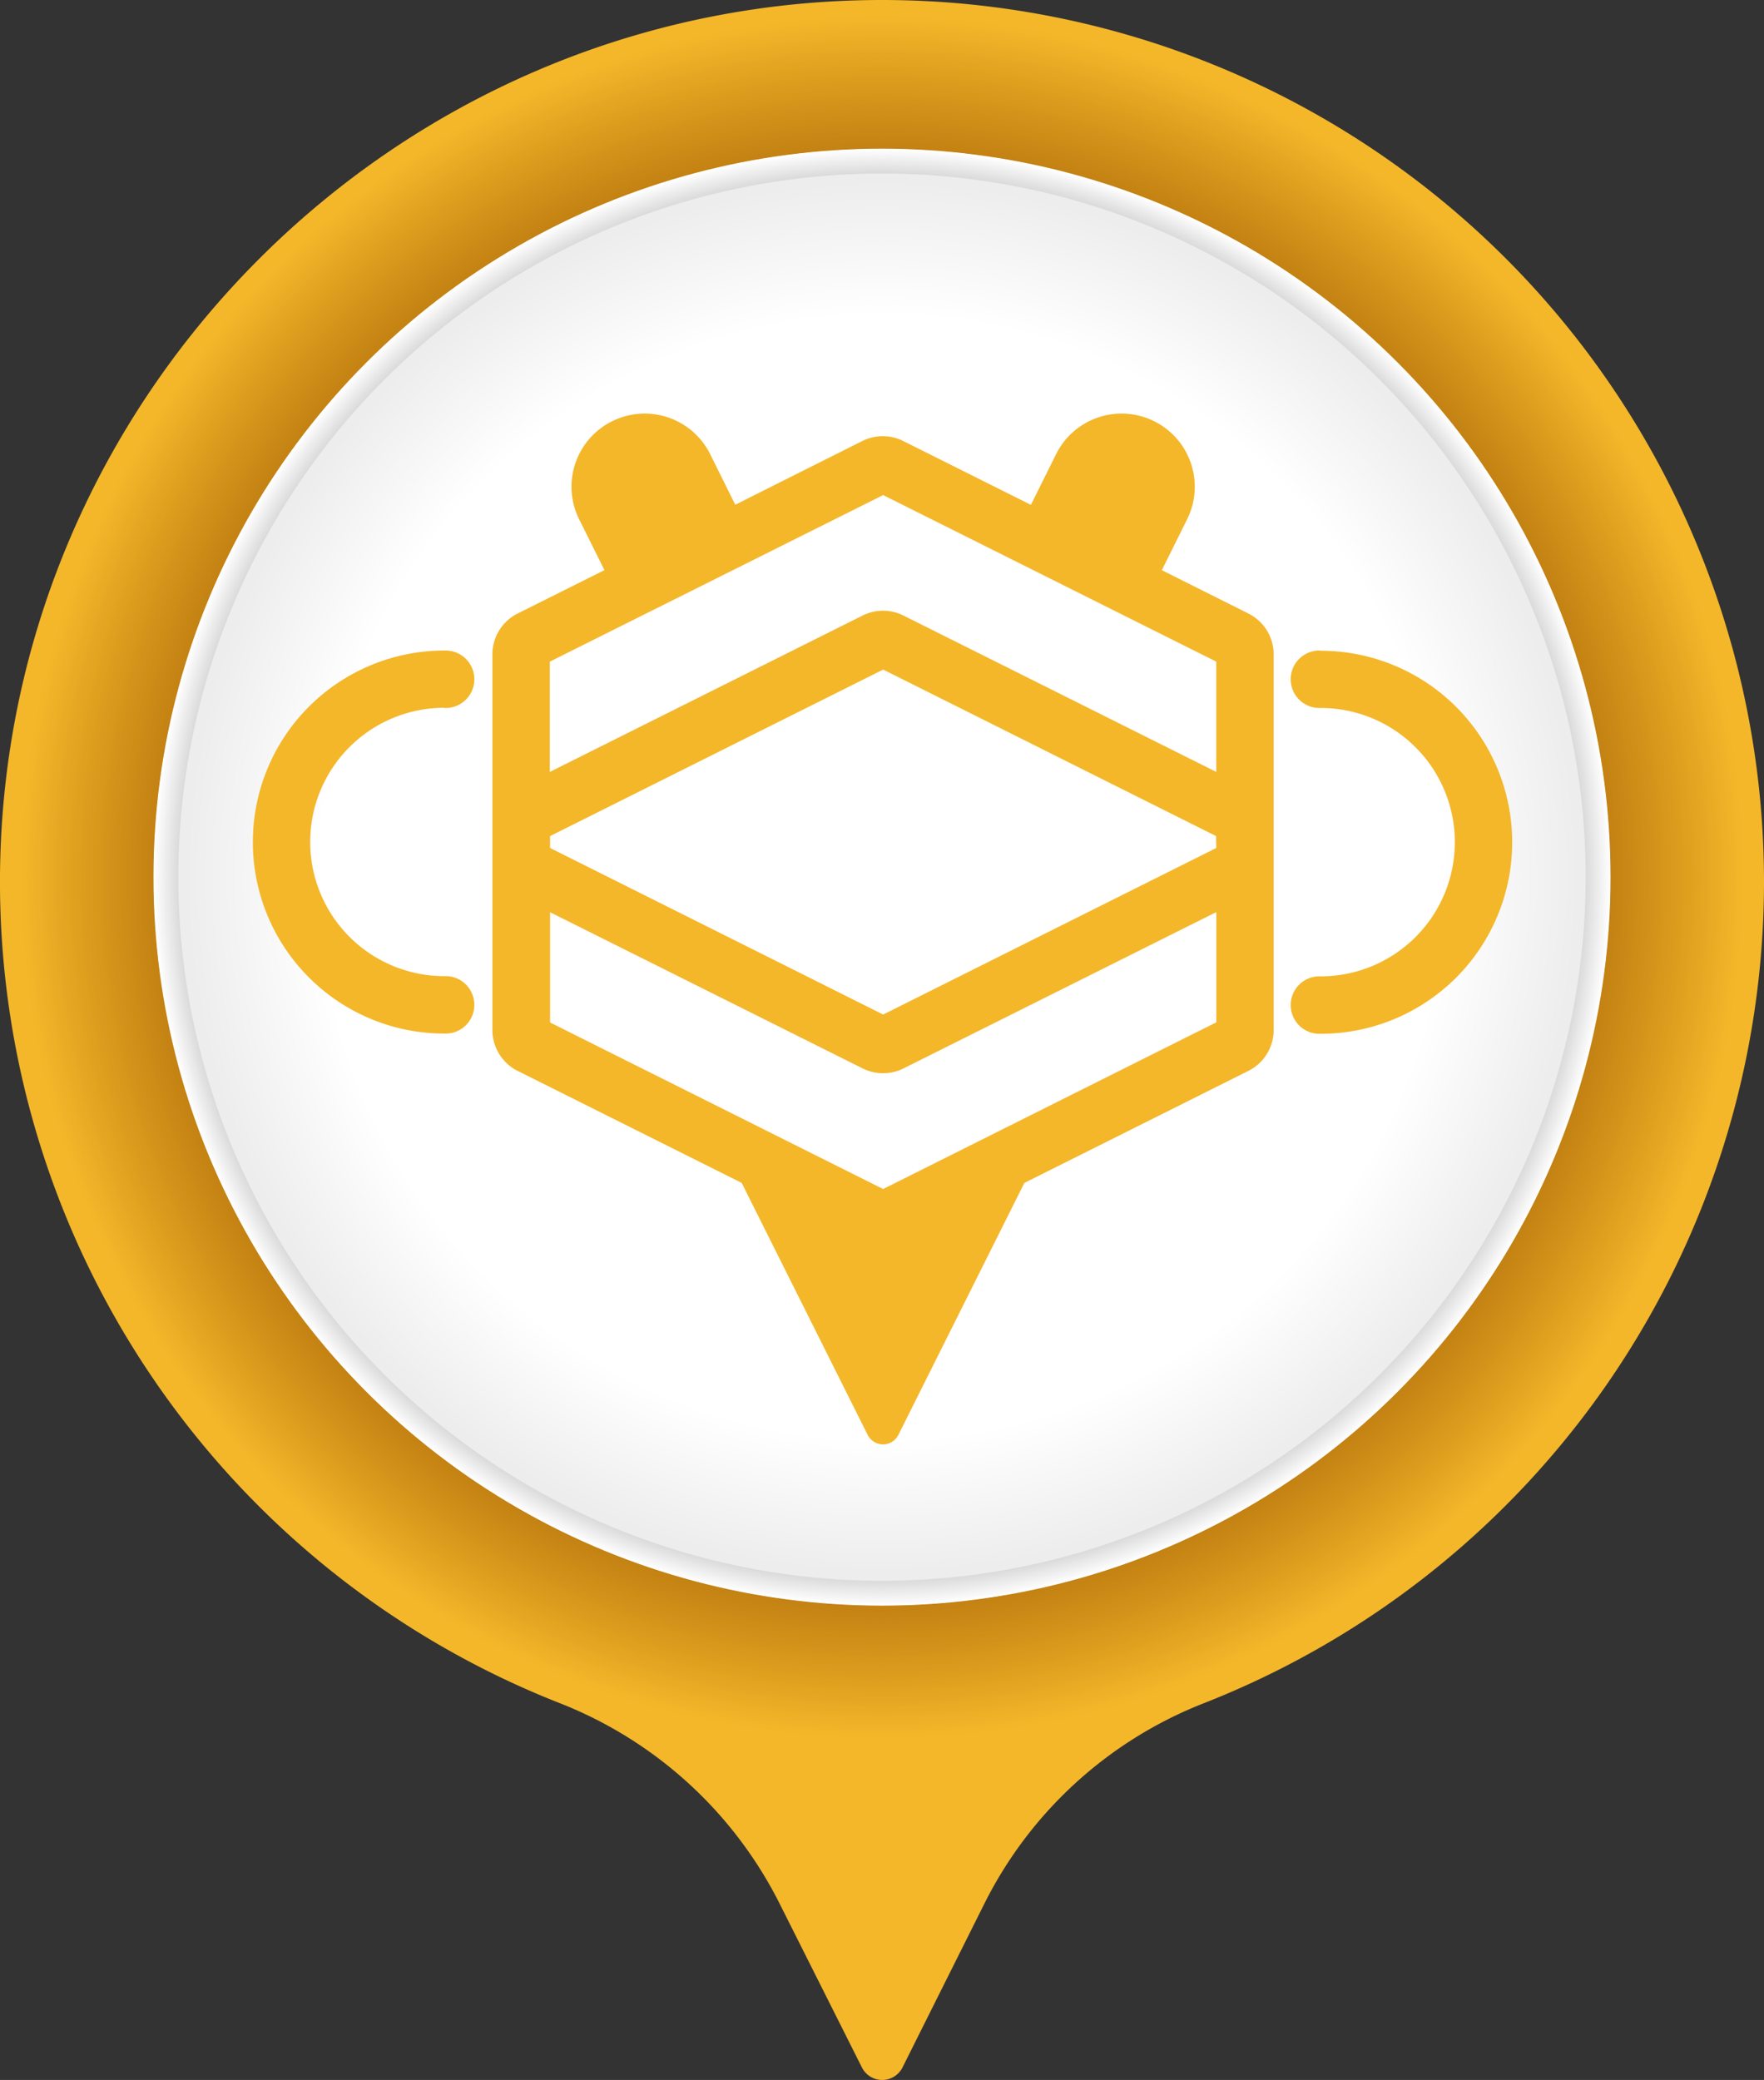 <svg xmlns="http://www.w3.org/2000/svg" viewBox="0 0 341.78 403.02"><rect x="0" y="0" width="341.78" height="403.02" fill="#333333" stroke="none"/><defs><style>.cls-1{fill:#f4b72a;}.cls-10,.cls-100,.cls-101,.cls-102,.cls-103,.cls-104,.cls-105,.cls-106,.cls-107,.cls-108,.cls-109,.cls-11,.cls-110,.cls-111,.cls-112,.cls-113,.cls-114,.cls-115,.cls-116,.cls-117,.cls-118,.cls-119,.cls-12,.cls-120,.cls-121,.cls-122,.cls-123,.cls-124,.cls-125,.cls-126,.cls-127,.cls-128,.cls-13,.cls-14,.cls-15,.cls-16,.cls-17,.cls-18,.cls-19,.cls-2,.cls-20,.cls-21,.cls-22,.cls-23,.cls-24,.cls-25,.cls-26,.cls-27,.cls-28,.cls-29,.cls-3,.cls-30,.cls-31,.cls-32,.cls-33,.cls-34,.cls-35,.cls-36,.cls-37,.cls-38,.cls-39,.cls-4,.cls-40,.cls-41,.cls-42,.cls-43,.cls-44,.cls-45,.cls-46,.cls-47,.cls-48,.cls-49,.cls-5,.cls-50,.cls-51,.cls-52,.cls-53,.cls-54,.cls-55,.cls-56,.cls-57,.cls-58,.cls-59,.cls-6,.cls-60,.cls-61,.cls-62,.cls-63,.cls-64,.cls-65,.cls-66,.cls-67,.cls-68,.cls-69,.cls-7,.cls-71,.cls-72,.cls-73,.cls-74,.cls-75,.cls-76,.cls-77,.cls-78,.cls-79,.cls-8,.cls-80,.cls-81,.cls-82,.cls-83,.cls-84,.cls-85,.cls-86,.cls-87,.cls-88,.cls-89,.cls-9,.cls-90,.cls-91,.cls-92,.cls-93,.cls-94,.cls-95,.cls-96,.cls-97,.cls-98,.cls-99{fill:none;stroke-miterlimit:10;}.cls-2{stroke:#f4b72a;}.cls-3{stroke:#f3b62a;}.cls-4{stroke:#f3b629;}.cls-5{stroke:#f2b529;}.cls-6{stroke:#f1b429;}.cls-7{stroke:#f0b328;}.cls-8{stroke:#efb228;}.cls-9{stroke:#efb127;}.cls-10{stroke:#eeb027;}.cls-11{stroke:#edb027;}.cls-12{stroke:#ecaf26;}.cls-13{stroke:#ecae26;}.cls-14{stroke:#ebad25;}.cls-15{stroke:#eaac25;}.cls-16{stroke:#e9ab24;}.cls-17{stroke:#e8ab24;}.cls-18{stroke:#e8aa24;}.cls-19{stroke:#e7a923;}.cls-20{stroke:#e6a823;}.cls-21{stroke:#e5a723;}.cls-22{stroke:#e5a622;}.cls-23{stroke:#e4a522;}.cls-24{stroke:#e3a521;}.cls-25{stroke:#e2a421;}.cls-26{stroke:#e2a321;}.cls-27{stroke:#e1a220;}.cls-28{stroke:#e0a120;}.cls-29{stroke:#dfa020;}.cls-30{stroke:#dfa01f;}.cls-31{stroke:#de9f1f;}.cls-32{stroke:#dd9e1e;}.cls-33{stroke:#dc9d1e;}.cls-34{stroke:#dc9c1e;}.cls-35{stroke:#db9c1d;}.cls-36{stroke:#da9b1d;}.cls-37{stroke:#da9a1d;}.cls-38{stroke:#d9991c;}.cls-39{stroke:#d8981c;}.cls-40{stroke:#d7981c;}.cls-41{stroke:#d7971b;}.cls-42{stroke:#d6961b;}.cls-43{stroke:#d5951b;}.cls-44{stroke:#d4941a;}.cls-45{stroke:#d4931a;}.cls-46{stroke:#d3931a;}.cls-47{stroke:#d29219;}.cls-48{stroke:#d29119;}.cls-49{stroke:#d19019;}.cls-50{stroke:#d09018;}.cls-51{stroke:#d08f18;}.cls-52{stroke:#cf8e18;}.cls-53{stroke:#ce8d17;}.cls-54{stroke:#cd8c17;}.cls-55{stroke:#cc8b17;}.cls-56{stroke:#cb8a16;}.cls-57{stroke:#ca8916;}.cls-58{stroke:#c98815;}.cls-59{stroke:#c98715;}.cls-60{stroke:#c88715;}.cls-61{stroke:#c78614;}.cls-62{stroke:#c78514;}.cls-63{stroke:#c68414;}.cls-64{stroke:#c58313;}.cls-65{stroke:#c48213;}.cls-66{stroke:#c38112;}.cls-67{stroke:#c28012;}.cls-68{stroke:#c17f11;}.cls-69{stroke:#c17e11;}.cls-70{fill:#fff;}.cls-71{stroke:#fff;}.cls-72{stroke:#fefefe;}.cls-73{stroke:#fdfdfd;}.cls-74{stroke:#fcfcfc;}.cls-75{stroke:#fbfbfb;}.cls-76{stroke:#fafafa;}.cls-77{stroke:#f9f9f9;}.cls-78{stroke:#f8f8f8;}.cls-79{stroke:#f7f7f7;}.cls-80{stroke:#f6f6f6;}.cls-81{stroke:#f5f5f5;}.cls-82{stroke:#f4f4f4;}.cls-83{stroke:#f3f3f3;}.cls-84{stroke:#f2f2f2;}.cls-85{stroke:#f1f1f1;}.cls-86{stroke:#f1f1f0;}.cls-87{stroke:#f0f0f0;}.cls-88{stroke:#f0efef;}.cls-89{stroke:#efefef;}.cls-90{stroke:#eee;}.cls-91{stroke:#ededed;}.cls-92{stroke:#ececec;}.cls-93{stroke:#ebebeb;}.cls-94{stroke:#eaeaea;}.cls-95{stroke:#e9e9e9;}.cls-96{stroke:#e8e8e8;}.cls-97{stroke:#e7e7e7;}.cls-98{stroke:#e7e7e6;}.cls-99{stroke:#e6e6e6;}.cls-100{stroke:#e6e6e5;}.cls-101{stroke:#e5e5e5;}.cls-102{stroke:#e5e4e4;}.cls-103{stroke:#e4e4e4;}.cls-104{stroke:#e4e3e3;}.cls-105{stroke:#e3e3e3;}.cls-106{stroke:#e2e2e2;}.cls-107{stroke:#e1e1e1;}.cls-108{stroke:#e0e0e0;}.cls-109{stroke:#dfdfdf;}.cls-110{stroke:#dedede;}.cls-111{stroke:#ddd;}.cls-112{stroke:#dcdcdc;}.cls-113{stroke:#dcdcdb;}.cls-114{stroke:#dbdbdb;}.cls-115{stroke:#dbdbda;}.cls-116{stroke:#dadada;}.cls-117{stroke:#fcfcfb;}.cls-118{stroke:#fbfafa;}.cls-119{stroke:#faf9f9;}.cls-120{stroke:#f9f8f8;}.cls-121{stroke:#f8f7f7;}.cls-122{stroke:#f7f6f6;}.cls-123{stroke:#f6f5f5;}.cls-124{stroke:#f5f4f4;}.cls-125{stroke:#f4f3f3;}.cls-126{stroke:#f3f2f2;}.cls-127{stroke:#f2f1f1;}.cls-128{stroke:#f1f0f0;}</style></defs><g id="Livello_2" data-name="Livello 2"><g id="Livello_2-2" data-name="Livello 2"><path class="cls-1" d="M341.78,170.89A170.89,170.89,0,0,0,170.56,0C76.21.18-.61,77.69,0,172A171,171,0,0,0,108.28,329.94,80.61,80.61,0,0,1,151,368.75L167,400.6a4.4,4.4,0,0,0,7.86,0l15.92-31.85A80.22,80.22,0,0,1,233.3,330,171,171,0,0,0,341.78,170.89Z"/><path class="cls-2" d="M170.89,336.54C79,336.54,4.31,261.81,4.31,170S79,3.38,170.89,3.38,337.47,78.11,337.47,170,262.74,336.54,170.89,336.54Z"/><path class="cls-3" d="M170.89,3.77c91.64,0,166.19,74.55,166.19,166.19S262.53,336.15,170.89,336.15,4.7,261.6,4.7,170,79.25,3.77,170.89,3.77Z"/><path class="cls-4" d="M170.89,4.15C262.32,4.15,336.7,78.53,336.7,170s-74.38,165.8-165.81,165.8S5.08,261.38,5.08,170,79.46,4.15,170.89,4.15Z"/><path class="cls-5" d="M170.89,4.54C262.1,4.54,336.31,78.75,336.31,170S262.1,335.38,170.89,335.38,5.47,261.17,5.47,170,79.68,4.54,170.89,4.54Z"/><path class="cls-6" d="M170.89,4.93c91,0,165,74,165,165s-74,165-165,165-165-74-165-165S79.89,4.93,170.89,4.93Z"/><path class="cls-7" d="M170.89,5.32c90.78,0,164.64,73.86,164.64,164.64S261.67,334.6,170.89,334.6,6.25,260.74,6.25,170,80.11,5.32,170.89,5.32Z"/><path class="cls-8" d="M170.89,5.71c90.57,0,164.25,73.68,164.25,164.25S261.46,334.21,170.89,334.21,6.64,260.53,6.64,170,80.32,5.71,170.89,5.71Z"/><path class="cls-9" d="M170.89,6.1C261.24,6.1,334.75,79.61,334.75,170S261.24,333.82,170.89,333.82,7,260.31,7,170,80.54,6.1,170.89,6.1Z"/><path class="cls-10" d="M170.89,6.48C261,6.48,334.36,79.82,334.36,170S261,333.43,170.89,333.43,7.41,260.1,7.41,170,80.75,6.48,170.89,6.48Z"/><path class="cls-11" d="M170.89,6.87C260.82,6.87,334,80,334,170S260.82,333.05,170.89,333.05,7.8,259.89,7.8,170,81,6.87,170.89,6.87Z"/><path class="cls-12" d="M170.89,7.26c89.71,0,162.7,73,162.7,162.7s-73,162.7-162.7,162.7S8.19,259.67,8.19,170,81.18,7.26,170.89,7.26Z"/><path class="cls-13" d="M170.89,7.65C260.39,7.65,333.2,80.46,333.2,170S260.39,332.27,170.89,332.27,8.58,259.46,8.58,170,81.39,7.65,170.89,7.65Z"/><path class="cls-14" d="M170.89,8C260.17,8,332.81,80.68,332.81,170S260.17,331.88,170.89,331.88,9,259.24,9,170,81.61,8,170.89,8Z"/><path class="cls-15" d="M170.89,8.43C260,8.43,332.42,80.89,332.42,170S260,331.49,170.89,331.49,9.36,259,9.36,170,81.82,8.43,170.89,8.43Z"/><path class="cls-16" d="M170.89,8.82C259.74,8.82,332,81.1,332,170S259.74,331.1,170.89,331.1,9.75,258.81,9.75,170,82,8.82,170.89,8.82Z"/><path class="cls-17" d="M170.89,9.2C259.53,9.2,331.65,81.32,331.65,170S259.53,330.71,170.89,330.71,10.13,258.6,10.13,170,82.25,9.2,170.89,9.2Z"/><path class="cls-18" d="M170.89,9.59c88.43,0,160.37,71.94,160.37,160.37S259.32,330.33,170.89,330.33,10.52,258.39,10.52,170,82.46,9.59,170.89,9.59Z"/><path class="cls-19" d="M170.89,10c88.21,0,160,71.77,160,160s-71.77,160-160,160-160-71.77-160-160S82.68,10,170.89,10Z"/><path class="cls-20" d="M170.89,10.37c88,0,159.59,71.59,159.59,159.59S258.89,329.55,170.89,329.55,11.3,258,11.3,170,82.89,10.37,170.89,10.37Z"/><path class="cls-21" d="M170.89,10.76c87.78,0,159.2,71.42,159.2,159.2s-71.42,159.2-159.2,159.2S11.69,257.74,11.69,170,83.11,10.76,170.89,10.76Z"/><path class="cls-22" d="M170.89,11.15C258.46,11.15,329.7,82.39,329.7,170S258.46,328.77,170.89,328.77,12.08,257.53,12.08,170,83.32,11.15,170.89,11.15Z"/><path class="cls-23" d="M170.89,11.53c87.36,0,158.42,71.07,158.42,158.43S258.25,328.38,170.89,328.38,12.46,257.31,12.46,170,83.53,11.53,170.89,11.53Z"/><path class="cls-24" d="M170.89,11.92c87.14,0,158,70.9,158,158s-70.9,158-158,158-158-70.9-158-158S83.75,11.92,170.89,11.92Z"/><path class="cls-25" d="M170.89,12.31C257.82,12.31,328.54,83,328.54,170S257.82,327.61,170.89,327.61,13.24,256.89,13.24,170,84,12.31,170.89,12.31Z"/><path class="cls-26" d="M170.89,12.7C257.6,12.7,328.15,83.25,328.15,170S257.6,327.22,170.89,327.22,13.63,256.67,13.63,170,84.18,12.7,170.89,12.7Z"/><path class="cls-27" d="M170.89,13.09c86.5,0,156.87,70.37,156.87,156.87S257.39,326.83,170.89,326.83,14,256.46,14,170,84.39,13.09,170.89,13.09Z"/><path class="cls-28" d="M170.89,13.48c86.28,0,156.48,70.19,156.48,156.48s-70.2,156.48-156.48,156.48S14.41,256.24,14.41,170,84.6,13.48,170.89,13.48Z"/><path class="cls-29" d="M170.89,13.87C257,13.87,327,83.89,327,170S257,326.05,170.89,326.05,14.8,256,14.8,170,84.82,13.87,170.89,13.87Z"/><path class="cls-30" d="M170.89,14.25C256.75,14.25,326.6,84.1,326.6,170s-69.85,155.7-155.71,155.7S15.18,255.82,15.18,170,85,14.25,170.89,14.25Z"/><path class="cls-31" d="M170.89,14.64c85.64,0,155.32,69.68,155.32,155.32S256.53,325.28,170.89,325.28,15.57,255.6,15.57,170,85.25,14.64,170.89,14.64Z"/><path class="cls-32" d="M170.89,15C256.32,15,325.82,84.53,325.82,170s-69.5,154.93-154.93,154.93S16,255.39,16,170,85.46,15,170.89,15Z"/><path class="cls-33" d="M170.89,15.42c85.21,0,154.54,69.33,154.54,154.54S256.1,324.5,170.89,324.5,16.35,255.17,16.35,170,85.68,15.42,170.89,15.42Z"/><path class="cls-34" d="M170.89,15.81C255.89,15.81,325,85,325,170S255.89,324.11,170.89,324.11,16.74,255,16.74,170,85.89,15.81,170.89,15.81Z"/><path class="cls-35" d="M170.89,16.2c84.78,0,153.76,69,153.76,153.76s-69,153.76-153.76,153.76S17.13,254.74,17.13,170,86.1,16.2,170.89,16.2Z"/><path class="cls-36" d="M170.89,16.58c84.57,0,153.37,68.81,153.37,153.38s-68.8,153.37-153.37,153.37S17.51,254.53,17.51,170,86.32,16.58,170.89,16.58Z"/><path class="cls-37" d="M170.89,17c84.36,0,153,68.63,153,153s-68.63,153-153,153-153-68.63-153-153S86.53,17,170.89,17Z"/><path class="cls-38" d="M170.89,17.36c84.14,0,152.6,68.46,152.6,152.6S255,322.56,170.89,322.56,18.29,254.1,18.29,170,86.75,17.36,170.89,17.36Z"/><path class="cls-39" d="M170.89,17.75C254.82,17.75,323.1,86,323.1,170S254.82,322.17,170.89,322.17,18.68,253.89,18.68,170,87,17.75,170.89,17.75Z"/><path class="cls-40" d="M170.89,18.14c83.71,0,151.82,68.11,151.82,151.82S254.6,321.78,170.89,321.78,19.07,253.67,19.07,170,87.18,18.14,170.89,18.14Z"/><path class="cls-41" d="M170.89,18.53c83.5,0,151.43,67.93,151.43,151.43S254.39,321.39,170.89,321.39,19.46,253.46,19.46,170,87.39,18.53,170.89,18.53Z"/><path class="cls-42" d="M170.89,18.92c83.29,0,151,67.75,151,151s-67.75,151-151,151-151-67.75-151-151S87.6,18.92,170.89,18.92Z"/><path class="cls-43" d="M170.89,19.3C254,19.3,321.55,86.89,321.55,170S254,320.61,170.89,320.61,20.23,253,20.23,170,87.82,19.3,170.89,19.3Z"/><path class="cls-44" d="M170.89,19.69c82.86,0,150.27,67.41,150.27,150.27S253.75,320.23,170.89,320.23,20.62,252.82,20.62,170,88,19.69,170.89,19.69Z"/><path class="cls-45" d="M170.89,20.08c82.64,0,149.88,67.24,149.88,149.88S253.53,319.84,170.89,319.84,21,252.6,21,170,88.25,20.08,170.89,20.08Z"/><path class="cls-46" d="M170.89,20.47c82.43,0,149.49,67.06,149.49,149.49S253.32,319.45,170.89,319.45,21.4,252.39,21.4,170,88.46,20.47,170.89,20.47Z"/><path class="cls-47" d="M170.89,20.86C253.1,20.86,320,87.74,320,170s-66.89,149.1-149.1,149.1S21.79,252.17,21.79,170,88.67,20.86,170.89,20.86Z"/><path class="cls-48" d="M170.89,21.25C252.89,21.25,319.6,88,319.6,170S252.89,318.67,170.89,318.67,22.18,252,22.18,170,88.89,21.25,170.89,21.25Z"/><path class="cls-49" d="M170.89,21.63c81.79,0,148.32,66.54,148.32,148.33S252.68,318.28,170.89,318.28,22.57,251.75,22.57,170,89.1,21.63,170.89,21.63Z"/><path class="cls-50" d="M170.89,22C252.46,22,318.83,88.39,318.83,170S252.46,317.9,170.89,317.9,23,251.53,23,170,89.32,22,170.89,22Z"/><path class="cls-51" d="M170.89,22.41c81.36,0,147.55,66.19,147.55,147.55S252.25,317.51,170.89,317.51,23.34,251.32,23.34,170,89.53,22.41,170.89,22.41Z"/><path class="cls-52" d="M170.89,22.8c81.14,0,147.16,66,147.16,147.16S252,317.12,170.89,317.12,23.73,251.1,23.73,170,89.75,22.8,170.89,22.8Z"/><path class="cls-53" d="M170.89,23.19C251.82,23.19,317.66,89,317.66,170S251.82,316.73,170.89,316.73,24.12,250.89,24.12,170,90,23.19,170.89,23.19Z"/><path class="cls-53" d="M170.89,23.58c80.72,0,146.38,65.66,146.38,146.38S251.61,316.34,170.89,316.34,24.51,250.67,24.51,170,90.17,23.58,170.89,23.58Z"/><path class="cls-54" d="M170.89,24c80.5,0,146,65.49,146,146s-65.49,146-146,146-146-65.49-146-146S90.39,24,170.89,24Z"/><path class="cls-55" d="M170.89,24.35C251.18,24.35,316.5,89.67,316.5,170s-65.32,145.6-145.61,145.6S25.28,250.25,25.28,170,90.6,24.35,170.89,24.35Z"/><path class="cls-56" d="M170.89,24.74C251,24.74,316.11,89.89,316.11,170S251,315.18,170.89,315.18,25.67,250,25.67,170,90.82,24.74,170.89,24.74Z"/><path class="cls-56" d="M170.89,25.13c79.86,0,144.83,65,144.83,144.83s-65,144.83-144.83,144.83S26.06,249.82,26.06,170,91,25.13,170.89,25.13Z"/><path class="cls-57" d="M170.89,25.52c79.64,0,144.44,64.79,144.44,144.44S250.53,314.4,170.89,314.4,26.45,249.6,26.45,170,91.25,25.52,170.89,25.52Z"/><path class="cls-58" d="M170.89,25.91c79.43,0,144.05,64.62,144.05,144.05s-64.62,144-144,144-144-64.62-144-144S91.46,25.91,170.89,25.91Z"/><path class="cls-59" d="M170.89,26.3c79.22,0,143.66,64.44,143.66,143.66S250.11,313.62,170.89,313.62,27.23,249.18,27.23,170,91.67,26.3,170.89,26.3Z"/><path class="cls-60" d="M170.89,26.68c79,0,143.27,64.28,143.27,143.28S249.89,313.23,170.89,313.23,27.62,249,27.62,170,91.89,26.68,170.89,26.68Z"/><path class="cls-61" d="M170.89,27.07c78.79,0,142.89,64.1,142.89,142.89s-64.1,142.89-142.89,142.89S28,248.75,28,170,92.1,27.07,170.89,27.07Z"/><path class="cls-62" d="M170.89,27.46c78.57,0,142.5,63.93,142.5,142.5s-63.93,142.5-142.5,142.5S28.39,248.53,28.39,170,92.32,27.46,170.89,27.46Z"/><path class="cls-63" d="M170.89,27.85C249.25,27.85,313,91.6,313,170S249.25,312.07,170.89,312.07,28.78,248.32,28.78,170,92.53,27.85,170.89,27.85Z"/><path class="cls-64" d="M170.89,28.24C249,28.24,312.61,91.81,312.61,170S249,311.68,170.89,311.68,29.17,248.1,29.17,170,92.74,28.24,170.89,28.24Z"/><path class="cls-64" d="M170.89,28.63C248.82,28.63,312.22,92,312.22,170s-63.4,141.33-141.33,141.33S29.56,247.89,29.56,170,93,28.63,170.89,28.63Z"/><path class="cls-65" d="M170.89,29C248.61,29,311.83,92.24,311.83,170S248.61,310.9,170.89,310.9,30,247.68,30,170,93.17,29,170.89,29Z"/><path class="cls-66" d="M170.89,29.4c77.5,0,140.56,63.06,140.56,140.56S248.39,310.51,170.89,310.51,30.33,247.46,30.33,170,93.39,29.4,170.89,29.4Z"/><path class="cls-66" d="M170.89,29.79c77.29,0,140.17,62.88,140.17,140.17S248.18,310.13,170.89,310.13,30.72,247.25,30.72,170,93.6,29.79,170.89,29.79Z"/><path class="cls-67" d="M170.89,30.18C248,30.18,310.67,92.89,310.67,170S248,309.74,170.89,309.74,31.11,247,31.11,170,93.82,30.18,170.89,30.18Z"/><path class="cls-68" d="M170.89,30.57c76.86,0,139.39,62.53,139.39,139.39S247.75,309.35,170.89,309.35,31.5,246.82,31.5,170,94,30.57,170.89,30.57Z"/><circle class="cls-69" cx="170.89" cy="169.96" r="139" transform="translate(-24.25 311.42) rotate(-80.78)"/><circle class="cls-70" cx="170.99" cy="169.96" r="116.45"/><circle class="cls-71" cx="170.89" cy="169.96" r="140.65"/><circle class="cls-71" cx="170.89" cy="169.96" r="140.58"/><circle class="cls-72" cx="170.89" cy="169.96" r="140.51"/><circle class="cls-72" cx="170.89" cy="169.96" r="140.44"/><circle class="cls-73" cx="170.89" cy="169.96" r="140.38"/><circle class="cls-73" cx="170.89" cy="169.96" r="140.31"/><circle class="cls-74" cx="170.89" cy="169.96" r="140.24"/><circle class="cls-74" cx="170.89" cy="169.96" r="140.17"/><circle class="cls-75" cx="170.89" cy="169.96" r="140.1"/><circle class="cls-76" cx="170.89" cy="169.96" r="140.04"/><circle class="cls-76" cx="170.89" cy="169.96" r="139.97"/><circle class="cls-77" cx="170.89" cy="169.96" r="139.9"/><circle class="cls-77" cx="170.89" cy="169.96" r="139.83"/><circle class="cls-78" cx="170.89" cy="169.96" r="139.77"/><circle class="cls-78" cx="170.89" cy="169.96" r="139.7"/><circle class="cls-79" cx="170.89" cy="169.96" r="139.63"/><circle class="cls-79" cx="170.89" cy="169.96" r="139.56"/><circle class="cls-80" cx="170.89" cy="169.96" r="139.5"/><circle class="cls-80" cx="170.89" cy="169.96" r="139.43"/><circle class="cls-81" cx="170.89" cy="169.96" r="139.36"/><circle class="cls-81" cx="170.89" cy="169.96" r="139.29"/><circle class="cls-82" cx="170.89" cy="169.96" r="139.23"/><circle class="cls-82" cx="170.89" cy="169.96" r="139.16"/><circle class="cls-83" cx="170.89" cy="169.96" r="139.09"/><circle class="cls-83" cx="170.89" cy="169.96" r="139.02"/><circle class="cls-84" cx="170.89" cy="169.96" r="138.95"/><circle class="cls-84" cx="170.89" cy="169.96" r="138.89"/><circle class="cls-85" cx="170.89" cy="169.96" r="138.82"/><circle class="cls-86" cx="170.89" cy="169.96" r="138.75"/><circle class="cls-87" cx="170.89" cy="169.96" r="138.68"/><circle class="cls-88" cx="170.89" cy="169.96" r="138.62"/><circle class="cls-89" cx="170.89" cy="169.96" r="138.55"/><circle class="cls-90" cx="170.89" cy="169.96" r="138.48"/><circle class="cls-90" cx="170.89" cy="169.96" r="138.41"/><circle class="cls-91" cx="170.89" cy="169.96" r="138.35"/><circle class="cls-91" cx="170.89" cy="169.96" r="138.28"/><circle class="cls-92" cx="170.89" cy="169.96" r="138.21"/><circle class="cls-92" cx="170.89" cy="169.96" r="138.14"/><circle class="cls-93" cx="170.89" cy="169.96" r="138.08"/><circle class="cls-93" cx="170.89" cy="169.96" r="138.01"/><circle class="cls-94" cx="170.89" cy="169.96" r="137.94"/><circle class="cls-94" cx="170.89" cy="169.96" r="137.87"/><circle class="cls-95" cx="170.89" cy="169.96" r="137.8"/><circle class="cls-95" cx="170.89" cy="169.96" r="137.74"/><circle class="cls-96" cx="170.89" cy="169.96" r="137.67"/><circle class="cls-96" cx="170.89" cy="169.96" r="137.6"/><circle class="cls-97" cx="170.89" cy="169.96" r="137.53"/><circle class="cls-98" cx="170.89" cy="169.96" r="137.47"/><circle class="cls-99" cx="170.89" cy="169.96" r="137.4"/><circle class="cls-100" cx="170.89" cy="169.96" r="137.33"/><circle class="cls-101" cx="170.89" cy="169.96" r="137.26"/><circle class="cls-102" cx="170.89" cy="169.96" r="137.2"/><circle class="cls-103" cx="170.89" cy="169.96" r="137.13"/><circle class="cls-104" cx="170.89" cy="169.96" r="137.06"/><circle class="cls-105" cx="170.89" cy="169.96" r="136.99"/><circle class="cls-106" cx="170.89" cy="169.96" r="136.92"/><circle class="cls-106" cx="170.89" cy="169.96" r="136.86"/><circle class="cls-107" cx="170.89" cy="169.96" r="136.79"/><circle class="cls-107" cx="170.89" cy="169.96" r="136.72"/><circle class="cls-108" cx="170.89" cy="169.96" r="136.65"/><circle class="cls-108" cx="170.89" cy="169.96" r="136.59"/><circle class="cls-109" cx="170.89" cy="169.96" r="136.52"/><circle class="cls-109" cx="170.89" cy="169.96" r="136.45"/><circle class="cls-110" cx="170.89" cy="169.96" r="136.38"/><circle class="cls-110" cx="170.89" cy="169.96" r="136.32"/><circle class="cls-111" cx="170.89" cy="169.96" r="136.25"/><circle class="cls-111" cx="170.89" cy="169.96" r="136.18"/><circle class="cls-112" cx="170.89" cy="169.96" r="136.11"/><circle class="cls-113" cx="170.89" cy="169.96" r="136.05"/><circle class="cls-114" cx="170.89" cy="169.96" r="135.98"/><circle class="cls-115" cx="170.89" cy="169.96" r="135.91"/><circle class="cls-116" cx="170.89" cy="169.96" r="135.84"/><circle class="cls-71" cx="170.89" cy="169.96" r="108.93"/><circle class="cls-71" cx="170.89" cy="169.96" r="109.17"/><circle class="cls-71" cx="170.89" cy="169.96" r="109.41"/><circle class="cls-71" cx="170.89" cy="169.96" r="109.65"/><circle class="cls-72" cx="170.89" cy="169.96" r="109.9"/><circle class="cls-72" cx="170.89" cy="169.96" r="110.14"/><circle class="cls-72" cx="170.89" cy="169.96" r="110.38"/><circle class="cls-72" cx="170.89" cy="169.96" r="110.62"/><circle class="cls-72" cx="170.89" cy="169.96" r="110.87"/><circle class="cls-72" cx="170.89" cy="169.96" r="111.11"/><circle class="cls-73" cx="170.89" cy="169.96" r="111.35"/><circle class="cls-73" cx="170.89" cy="169.96" r="111.59"/><circle class="cls-73" cx="170.89" cy="169.96" r="111.84"/><circle class="cls-73" cx="170.89" cy="169.96" r="112.08"/><circle class="cls-73" cx="170.89" cy="169.96" r="112.32"/><circle class="cls-73" cx="170.89" cy="169.96" r="112.56"/><circle class="cls-74" cx="170.89" cy="169.96" r="112.81"/><circle class="cls-74" cx="170.89" cy="169.96" r="113.05"/><circle class="cls-74" cx="170.89" cy="169.96" r="113.29"/><circle class="cls-74" cx="170.89" cy="169.96" r="113.53"/><circle class="cls-74" cx="170.89" cy="169.96" r="113.78"/><circle class="cls-74" cx="170.89" cy="169.96" r="114.02"/><circle class="cls-117" cx="170.89" cy="169.96" r="114.26"/><circle class="cls-75" cx="170.89" cy="169.96" r="114.5"/><circle class="cls-75" cx="170.89" cy="169.96" r="114.75"/><circle class="cls-75" cx="170.89" cy="169.96" r="114.99"/><circle class="cls-75" cx="170.89" cy="169.96" r="115.23"/><circle class="cls-75" cx="170.89" cy="169.96" r="115.47"/><circle class="cls-118" cx="170.89" cy="169.96" r="115.72"/><circle class="cls-76" cx="170.89" cy="169.96" r="115.96"/><circle class="cls-76" cx="170.89" cy="169.96" r="116.2"/><circle class="cls-76" cx="170.89" cy="169.96" r="116.44"/><circle class="cls-76" cx="170.89" cy="169.96" r="116.69"/><circle class="cls-76" cx="170.89" cy="169.96" r="116.93"/><circle class="cls-119" cx="170.89" cy="169.96" r="117.17"/><circle class="cls-77" cx="170.89" cy="169.96" r="117.41"/><circle class="cls-77" cx="170.89" cy="169.96" r="117.66"/><circle class="cls-77" cx="170.89" cy="169.96" r="117.9"/><circle class="cls-77" cx="170.89" cy="169.96" r="118.14"/><circle class="cls-77" cx="170.89" cy="169.96" r="118.38"/><circle class="cls-120" cx="170.89" cy="169.96" r="118.63"/><circle class="cls-78" cx="170.89" cy="169.96" r="118.87"/><circle class="cls-78" cx="170.89" cy="169.96" r="119.11"/><circle class="cls-78" cx="170.89" cy="169.96" r="119.35"/><circle class="cls-78" cx="170.89" cy="169.96" r="119.6"/><circle class="cls-78" cx="170.89" cy="169.96" r="119.84"/><circle class="cls-121" cx="170.89" cy="169.96" r="120.08"/><circle class="cls-79" cx="170.89" cy="169.96" r="120.32"/><circle class="cls-79" cx="170.89" cy="169.96" r="120.57"/><circle class="cls-79" cx="170.89" cy="169.96" r="120.81"/><circle class="cls-79" cx="170.89" cy="169.96" r="121.05"/><circle class="cls-79" cx="170.89" cy="169.96" r="121.29"/><circle class="cls-122" cx="170.89" cy="169.96" r="121.54"/><circle class="cls-80" cx="170.89" cy="169.96" r="121.78"/><circle class="cls-80" cx="170.89" cy="169.96" r="122.02"/><circle class="cls-80" cx="170.89" cy="169.96" r="122.26"/><circle class="cls-80" cx="170.89" cy="169.96" r="122.51"/><circle class="cls-80" cx="170.89" cy="169.96" r="122.75"/><circle class="cls-123" cx="170.89" cy="169.96" r="122.99"/><circle class="cls-81" cx="170.89" cy="169.96" r="123.23"/><circle class="cls-81" cx="170.89" cy="169.96" r="123.48"/><circle class="cls-81" cx="170.89" cy="169.96" r="123.72"/><circle class="cls-81" cx="170.89" cy="169.96" r="123.96"/><circle class="cls-81" cx="170.89" cy="169.96" r="124.2"/><circle class="cls-124" cx="170.89" cy="169.96" r="124.45"/><circle class="cls-82" cx="170.89" cy="169.96" r="124.69"/><circle class="cls-82" cx="170.89" cy="169.96" r="124.93"/><circle class="cls-82" cx="170.89" cy="169.96" r="125.17"/><circle class="cls-82" cx="170.89" cy="169.96" r="125.42"/><circle class="cls-82" cx="170.89" cy="169.96" r="125.66"/><circle class="cls-125" cx="170.89" cy="169.96" r="125.9"/><circle class="cls-83" cx="170.89" cy="169.96" r="126.14"/><circle class="cls-83" cx="170.89" cy="169.96" r="126.39"/><circle class="cls-83" cx="170.89" cy="169.96" r="126.63"/><circle class="cls-83" cx="170.89" cy="169.96" r="126.87"/><circle class="cls-83" cx="170.89" cy="169.96" r="127.11"/><circle class="cls-126" cx="170.89" cy="169.96" r="127.36"/><circle class="cls-84" cx="170.89" cy="169.96" r="127.6"/><circle class="cls-84" cx="170.89" cy="169.96" r="127.84"/><circle class="cls-84" cx="170.89" cy="169.96" r="128.08"/><circle class="cls-84" cx="170.89" cy="169.96" r="128.33"/><circle class="cls-84" cx="170.89" cy="169.96" r="128.57"/><circle class="cls-127" cx="170.89" cy="169.96" r="128.81"/><circle class="cls-85" cx="170.89" cy="169.96" r="129.05"/><circle class="cls-85" cx="170.89" cy="169.96" r="129.29"/><circle class="cls-85" cx="170.89" cy="169.96" r="129.54"/><circle class="cls-85" cx="170.89" cy="169.96" r="129.78"/><circle class="cls-85" cx="170.89" cy="169.96" r="130.02"/><circle class="cls-128" cx="170.89" cy="169.96" r="130.26"/><circle class="cls-87" cx="170.89" cy="169.96" r="130.51"/><circle class="cls-87" cx="170.89" cy="169.96" r="130.75"/><circle class="cls-87" cx="170.89" cy="169.96" r="130.99"/><circle class="cls-87" cx="170.89" cy="169.96" r="131.23"/><circle class="cls-87" cx="170.89" cy="169.96" r="131.48"/><circle class="cls-89" cx="170.89" cy="169.96" r="131.72"/><circle class="cls-89" cx="170.89" cy="169.96" r="131.96"/><circle class="cls-89" cx="170.89" cy="169.96" r="132.2"/><circle class="cls-89" cx="170.89" cy="169.96" r="132.45"/><circle class="cls-89" cx="170.89" cy="169.96" r="132.69"/><circle class="cls-89" cx="170.89" cy="169.96" r="132.93"/><circle class="cls-90" cx="170.89" cy="169.96" r="133.17"/><circle class="cls-90" cx="170.89" cy="169.96" r="133.42"/><circle class="cls-90" cx="170.89" cy="169.96" r="133.66"/><circle class="cls-90" cx="170.89" cy="169.96" r="133.9"/><circle class="cls-90" cx="170.89" cy="169.96" r="134.14"/><circle class="cls-90" cx="170.89" cy="169.96" r="134.39"/><circle class="cls-91" cx="170.89" cy="169.96" r="134.63"/><circle class="cls-91" cx="170.89" cy="169.96" r="134.87"/><circle class="cls-91" cx="170.89" cy="169.96" r="135.11"/><circle class="cls-91" cx="170.89" cy="169.96" r="135.36"/><circle class="cls-91" cx="170.89" cy="169.96" r="135.6"/><circle class="cls-91" cx="170.89" cy="169.96" r="135.84"/><path class="cls-1" d="M225.11,110.48l4.9-9.86a14.17,14.17,0,0,0-6.39-19h0a14.17,14.17,0,0,0-19,6.38l-4.88,9.82-24.7-12.35a8.87,8.87,0,0,0-8,0L142.46,97.8,137.6,88a14.17,14.17,0,0,0-19-6.38h0a14.17,14.17,0,0,0-6.39,19l4.9,9.85-16.8,8.4a8.87,8.87,0,0,0-4.91,7.94v72.7a8.89,8.89,0,0,0,4.91,8l43.4,21.7h0l24.38,48.77a3.33,3.33,0,0,0,6,0l24.38-48.77,43.39-21.7a8.88,8.88,0,0,0,4.92-8v-72.7a8.86,8.86,0,0,0-4.92-7.94Zm-54-14.55,64.54,32.27v21.37l-60.56-30.28a8.87,8.87,0,0,0-8,0l-60.56,30.28V128.2Zm64.54,68.38-64.54,32.27-64.53-32.27V162l64.53-32.26L235.61,162Zm-64.54,66.08-64.53-32.27V176.76L167.1,207a8.87,8.87,0,0,0,8,0l60.56-30.27v21.36Z"/><path class="cls-1" d="M255.88,126.05a5.57,5.57,0,1,0,0,11.13,26,26,0,1,1,0,52,5.57,5.57,0,1,0,0,11.13,37.11,37.11,0,1,0,0-74.22Z"/><path class="cls-1" d="M86.1,137.18a5.57,5.57,0,1,0,0-11.13,37.11,37.11,0,0,0,0,74.22,5.57,5.57,0,1,0,0-11.13,26,26,0,0,1,0-52Z"/></g></g></svg>